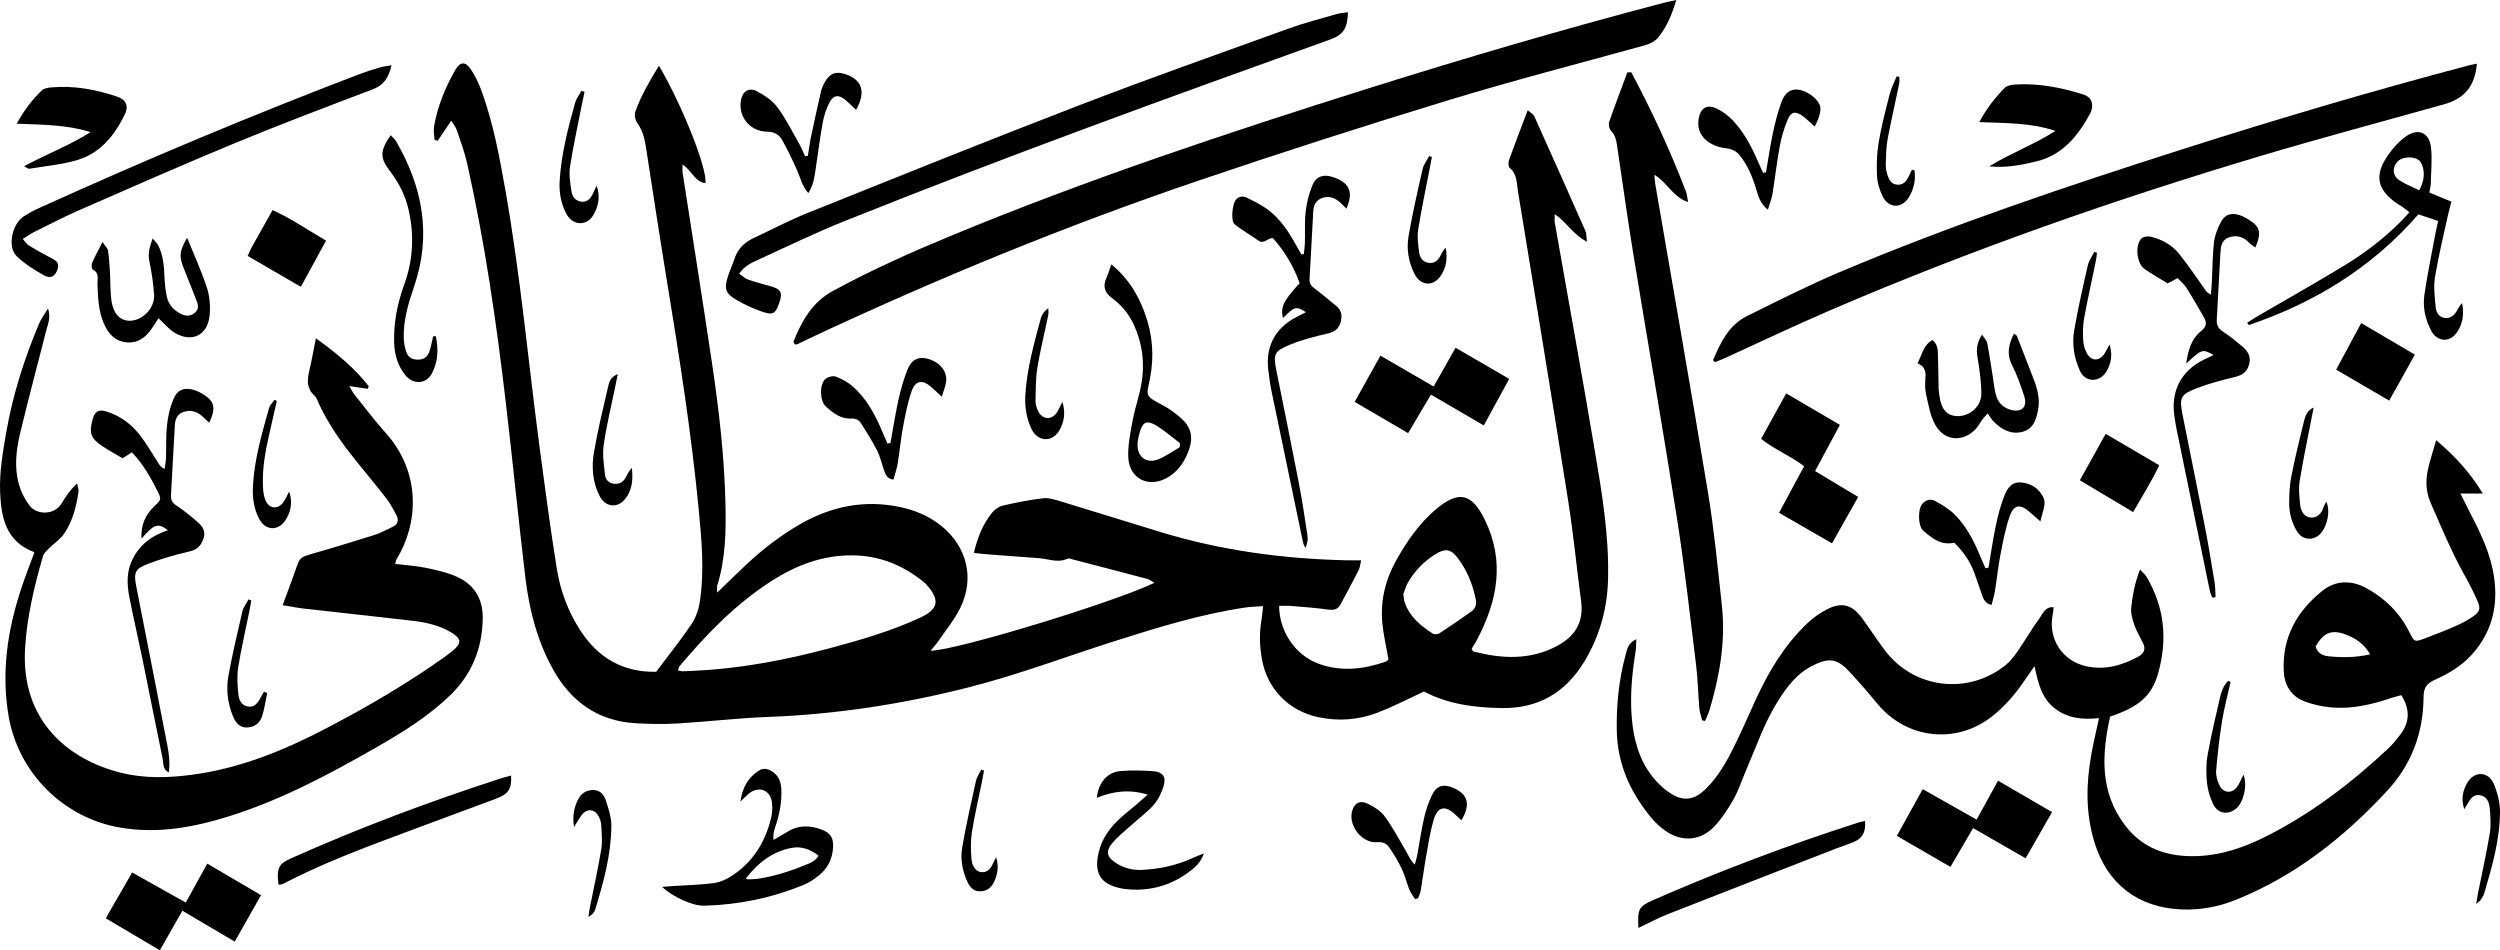 <?xml version="1.0" encoding="UTF-8"?>
<svg id="Layer_1" data-name="Layer 1" xmlns="http://www.w3.org/2000/svg" viewBox="0 0 2064.07 784.579">
  <path d="M544.064,54.252c19.642,33.524,40.013,85.166,38.361,96.989-9.016-1.226-11.236-10.599-18.882-15.379,0,2.675-.266,4.743.039,6.723,8.129,52.686,16.578,105.325,24.406,158.056,5.677,38.246,10.084,76.673,10.98,115.375.525,22.674.079,45.35-6.761,67.344-.425,1.367-.055,2.98-.055,5.895,8.816-8.496,16.542-16.132,24.476-23.546,13.435-12.554,27.954-23.699,43.916-32.89,25.843-14.881,53.316-20.421,82.762-14.149,12.534,2.67,24.058,7.493,34.127,15.733,20.892,17.094,27.41,42.953,15.468,67.362-4.773,9.756-11.911,18.366-18.092,27.416-1.81,2.65-4.029,5.02-6.459,8.008,18.912.49,149.986-39.342,184.774-55.992-2.333-1.308-3.978-2.711-5.863-3.213-20.602-5.485-41.239-10.834-61.873-16.198-1.275-.331-2.892-1.083-3.85-.616-7.934,3.868-15.668.32-23.483-.303-13.947-1.112-27.907-2.06-41.858-3.126-3.897-.298-7.781-.767-12.189-1.21,3.095-12.732,7.429-23.813,15.084-33.237,2.152-2.65,5.571-5.124,8.824-5.872,11.021-2.532,22.169-4.767,33.391-6.042,4.712-.536,9.859,1.182,14.585,2.611,27.418,8.292,54.751,16.861,82.146,25.229,50.08,15.297,101.453,22.168,153.68,23.375,3.627.084,7.258.011,12.104.011-.846,3.461-1.001,6.101-2.102,8.258-4.844,9.484-9.934,18.842-14.99,28.217-2.204,4.086-5.489,4.829-10.085,4.192-10.204-1.412-20.506-2.149-30.781-3.006-3.233-.27-6.508-.042-9.759-.042-.016,20.756,13.079,40.322,31.955,47.504,18.625,7.086,37.329,4.971,55.765-1.355,1.153-.396,2.048-1.543,2.57-1.954-1.808-10.365-4.148-20.06-5.076-29.889-1.773-18.773,2.593-36.409,11.924-52.79,8.787-15.427,18.767-29.916,32.528-41.457,18.59-15.591,29.435-13.064,40.154,8.86,16.866,34.498,10.338,67.281-6.653,99.424-1.351,2.555-2.965,4.972-4.29,7.175.843,1.179,1.126,2.051,1.602,2.173,23.475,6.007,46.646,7.247,68.941-4.595,14.74-7.83,22.177-19.491,19.914-36.668-3.656-27.745-6.351-55.635-10.716-83.264-13.465-85.223-27.477-170.36-41.456-255.501-1.092-6.653-.567-14.043-6.779-19.228-1.229-1.026-1.296-4.637-.595-6.587,4.813-13.379,9.975-26.634,15.464-41.087,2.699,2.39,4.655,3.33,5.336,4.843,14.211,31.575,28.315,63.199,42.29,94.88.949,2.152.709,4.829,1.221,8.813-11.427-5.769-16.72-16.048-26.551-22.765,0,2.954-.311,5.101.045,7.131,10.95,62.342,22.291,124.617,32.842,187.026,5.995,35.46,12.024,70.997,11.122,107.218-.611,24.521-6.998,47.35-19.759,68.33-15.479,25.449-37.971,38.56-67.94,38.121-22.51-.329-44.527-3.188-64.293-13.666-12.688,5.874-24.771,12.192-37.393,17.13-16.133,6.312-32.948,7.712-50.097,4.006-24.407-5.274-41.944-23.361-46.322-47.943-1.889-10.606-2.248-21.173-.396-31.816.605-3.477.819-7.021,1.361-11.856-5.788.432-10.347.484-14.814,1.152-36.721,5.491-72.059,16.396-107.318,27.6-39.994,12.708-79.257,27.625-120.014,38.051-54.79,14.016-110.244,22.56-166.788,24.686-24.943.938-49.803,3.931-74.736,5.394-11.609.681-23.334.475-34.948-.257-30.969-1.953-52.981-18.051-67.747-44.662-13.142-23.684-19.61-49.549-22.778-76.155-5.713-47.975-10.466-96.063-16.089-144.049-7.759-66.214-17.302-132.166-31.91-197.272-2.104-9.379-5.511-18.48-8.58-27.621-.804-2.395-2.603-4.456-4.547-7.664-4.123,6.105-7.654,11.333-11.184,16.561-.868-.23-1.736-.459-2.604-.689-.173-3.724-1.023-7.566-.403-11.153,2.87-16.584,9.177-31.992,17.479-46.537,4-7.009,8.338-7.333,12.881-.649,3.693,5.433,6.554,11.607,8.817,17.805,9.755,26.721,14.893,54.61,19.805,82.497,12.378,70.275,18.838,141.346,28.182,212.031,4.409,33.351,8.878,66.705,14.163,99.924,2.895,18.192,9.331,35.456,19.441,51.053,14.677,22.643,35.177,34.68,62.62,34.151,9.853-13.135,19.841-25.621,28.803-38.803,3.599-5.293,6.107-11.934,7.111-18.278,4.1-25.912,1.617-51.916-.874-77.779-6.072-63.047-15.963-125.579-26.201-188.059-5.873-35.84-11.332-71.747-16.875-107.64-1.226-7.941-2.521-15.651-7.51-22.453-1.703-2.322-2.608-6.601-1.699-9.234,4.562-13.217,11.664-25.185,19.555-38.136ZM559.746,553.529c1.953.37,2.914.712,3.871.703,2.659-.025,5.317-.194,7.976-.311,38.426-1.682,75.991-8.744,113.043-18.623,25.712-6.856,51.287-14.253,75.519-25.553,14.858-6.929,16.153-14.689,4.241-27.627-.672-.73-1.466-1.355-2.242-1.98-17.149-13.826-36.568-21.531-58.755-21.632-24.098-.11-45.632,7.985-65.692,20.72-29.859,18.956-54.066,44.036-76.681,70.831-.562.665-.656,1.725-1.28,3.473ZM1158.606,490.608c.569,3.316.619,5.384,1.289,7.227,4.211,11.583,13.202,18.952,23.095,25.34,1.272.822,4.112.559,5.485-.336,8.906-5.806,17.678-11.825,26.337-17.995,3.152-2.246,4.505-5.394,3.691-9.606-2.446-12.646-7.22-24.307-14.965-34.524-5.631-7.429-10.118-8.172-18.144-3.31-9.531,5.773-17.131,13.736-22.82,23.311-1.98,3.333-2.945,7.269-3.969,9.894Z"/>
  <path d="M1351.011,527.718c-.261,4.443-.176,7.559-.667,10.581-2.898,17.823-4.602,35.729-3.151,53.774,1.438,17.882,5.887,34.97,17.205,49.284,4.434,5.608,10.037,10.82,16.153,14.452,10.176,6.043,18.74,4.255,27.267-3.971,10.234-9.873,17.226-22.051,23.458-34.593,6.52-13.12,12.33-26.592,18.443-39.914,10.637-23.181,23.67-44.809,42.26-62.54,4.987-4.757,10.879-8.938,17.039-12.013,11.653-5.817,20.116-3.437,27.922,7.061,6.559,8.82,12.496,18.102,19.083,26.899,23.971,32.011,68.99,37.495,100.161,12.12,3.79-3.085,6.892-7.207,9.693-11.275,6.231-9.05,11.771-18.586,18.212-27.475,2.616-3.61,4.352-9.281,11.321-8.787-.154,1.909-.096,3.531-.438,5.063-4.546,20.322,7.229,39.25,27.496,43.692,15.485,3.394,29.749-.663,43.242-8.099,4.316-2.378,6.089-6.034,3.677-10.915-2.508-5.075-5.46-10.003-7.301-15.313-1.576-4.547-3.003-9.675-2.475-14.315,1.149-10.1,2.888-20.239,7.261-31.158,2.432,2.643,4.198,4.018,5.268,5.809,15.068,25.21,17.559,52.182,9.63,79.975-5.351,18.759-16.054,27.654-39.628,35.595-6.861,31.334-8.75,62.224,12.604,90.077,12.621,16.463,29.692,23.977,50.095,25.018,23.38,1.193,44.894-5.588,65.349-15.816,37.859-18.931,71.135-44.428,101.943-73.246,3.381-3.163,6.234-6.921,9.136-10.559,8.217-10.302,8.892-21.081,1.311-33.197-2.574.72-5.35,1.367-8.04,2.271-16.228,5.455-32.766,9.416-49.995,7.839-7.2-.659-14.519-2.248-21.3-4.733-11.055-4.051-16.978-12.863-17.667-24.48-1.681-28.33,10.781-50.451,32.33-67.405,10.783-8.483,23.683-8.494,35.887-1.816,15.268,8.355,27.258,20.105,35.173,35.773,4.465,8.839,4.503,8.946,13.498,5.527,8.406-3.195,16.8-6.449,25.031-10.062,4.855-2.132,9.654-4.623,13.992-7.65,6.168-4.304,6.824-6.726,3.775-13.525-3.266-7.285-6.911-14.425-10.802-21.399-10.573-18.95-18.814-38.915-27.491-58.76-5.087-11.635-4.209-21.562-1.289-32.49,1.608-6.017,3.466-11.967,5.692-19.592,15.517,13.203,27.851,26.436,38.484,44.031h-18.457c1.942,3.939,3.307,6.798,4.749,9.617,8.656,16.922,17.792,33.778,21.763,52.487,5.544,26.118,1.354,50.479-17.123,70.923-8.38,9.272-19.125,15.676-30.388,20.713-6.665,2.98-9.393,6.491-9.442,14.05-.193,29.792-9.84,56.006-30.46,78.133-35.642,38.246-75.819,70.075-124.773,89.637-14.336,5.729-29.345,8.542-44.959,7.832-35.713-1.623-60.845-20.939-71.457-55.154-7.498-24.175-7.03-48.639-2.6-73.203,1.708-9.474,3.985-18.846,6.29-29.608-13.071,1.454-25.303.377-36.056-7.669-10.999-8.229-14.055-20.382-17.197-35.221-3.636,5.222-6.021,8.568-8.324,11.97-7.516,11.103-16.141,21.139-26.736,29.505-29.333,23.161-70.342,19.044-94.753-10.539-7.624-9.239-15.46-18.334-23.669-27.052-9.767-10.373-16.861-11.225-31.363-3.453-11.452,6.138-19.19,16.242-26.128,27.012-11.83,18.367-18.721,38.995-27.29,58.856-3.431,7.952-6.099,16.325-10.346,23.808-4.555,8.028-9.732,16.035-16.111,22.624-11.316,11.689-26.677,12.545-40.038,3.202-4.315-3.017-8.313-6.76-11.681-10.815-17.32-20.855-27.993-44.486-28.457-72.002-.355-21.088,1.684-41.962,7.283-62.353,1.227-4.469,1.828-9.755,8.877-13.044ZM1956.877,540.288c-5.283-9.197-12.506-13.566-20.602-16.56-11.344-4.195-18.017-1.326-24.417,9.999,1.351,5.145,5.219,7.501,10.097,8.042,11.175,1.24,22.336,1.22,34.922-1.481Z"/>
  <path d="M233.376,499.678c4.53-12.376,8.716-23.538,12.681-34.779,1.549-4.393,4.844-5.667,8.936-6.851,18.234-5.276,36.414-10.75,54.508-16.483,5.033-1.595,9.703-4.332,14.548-6.527,4.718-2.138,5.314-5.79,3.15-9.894-2.481-4.702-5.025-9.47-8.258-13.655-8.143-10.542-16.712-20.754-25.069-31.132-11.943-14.83-22.904-30.3-30.905-47.691-.972-2.113-1.723-4.63-3.356-6.085-6.479-5.775-6.097-12.632-4.303-20.157,1.976-8.291,3.424-16.708,5.509-27.101,17.332,12.446,31.895,24.474,43.644,39.608-.274.697-.548,1.394-.823,2.091-4.628-.685-9.256-1.37-15.266-2.259,1.813,3.014,2.728,5.009,4.058,6.671,8.535,10.668,16.71,21.67,25.842,31.806,29.821,33.101,27.11,75.443,9.011,104.703-.477.771-.505,1.819-.986,3.682,8.397.997,16.592,1.463,24.564,3.053,8.431,1.682,16.979,3.633,24.891,6.889,15.437,6.353,23.107,18.435,22.807,35.287-.434,24.441-8.858,45.604-26.453,62.745-18.298,17.827-39.876,31.168-61.886,43.728-38.523,21.984-77.631,42.854-120.145,56.312-29.488,9.334-59.426,14.958-90.558,9.702-46.953-7.927-84.252-44.94-92.369-91.917-6.231-36.061-1-71.015,10.328-105.33,3.328-10.082,7.235-19.974,10.958-30.175C4.694,447.31.932,426.727.1,406.522c-.689-16.748,2.293-33.841,5.228-50.503,5.391-30.606,14.859-60.126,26.907-88.776,1.575-3.746,4.119-7.085,7.397-12.605,2.487,7.921-.067,12.742-1.3,17.601-7.206,28.404-14.814,56.71-21.643,85.203-3.349,13.972-5.083,28.415-1.043,42.549,1.771,6.197,4.853,12.411,8.78,17.508,5.947,7.719,20.55,8.121,26.577-2.092,3.324-5.632,7.046-11.028,12.575-16.255.444,2.326,1.545,4.747,1.222,6.962-1.789,12.287-4.874,24.321-11.96,34.658-3.091,4.509-8.09,7.681-12.048,11.635-2.008,2.006-4.547,4.132-5.281,6.659-7.258,24.98-13.257,50.151-14.814,76.337-3.526,59.315,35.229,91.607,79.101,102.586,19.306,4.831,38.927,4.267,58.511,1.692,39.921-5.248,76.511-20.269,111.808-38.767,33.662-17.641,66.464-36.767,97.454-58.858,1.898-1.353,3.729-2.805,5.55-4.261,8.447-6.755,8.21-10.605-1.353-16.102-9.707-5.58-20.483-7.935-31.448-9.204-29.783-3.449-59.595-6.635-89.385-10.025-5.497-.626-10.941-1.721-17.562-2.785Z"/>
  <path d="M1384.041,0c-3.657,12.035-7.764,21.979-14.733,30.607-3.294,4.079-7.763,5.834-12.732,7.205-53.945,14.89-108.168,28.885-161.678,45.21-69.145,21.095-138.014,43.196-206.457,66.465-108.929,37.034-215.26,80.679-319.429,129.551-3.609,1.693-7.161,3.512-10.778,5.187-.543.251-1.302.035-2.247.035-.257-.831-.984-1.877-.723-2.528,6.788-16.958,15.378-32.247,32.42-41.531,31.372-17.093,63.896-31.635,96.847-45.288,112.788-46.731,228.513-85.17,344.861-121.813,80.718-25.421,161.927-49.178,243.79-70.662,3.102-.814,6.26-1.412,10.859-2.439Z"/>
  <path d="M1414.35,297.303c6.219-14.479,12.882-28.91,28.195-36.462,25.085-12.371,50.072-25.076,75.809-35.965,92.762-39.249,188.173-71.223,284.053-101.831,78.069-24.922,156.642-48.128,235.88-69.06,2.14-.565,4.336-.917,6.71-1.41-1.644,18.655-10.126,28.795-27.557,33.68-50.354,14.111-100.913,27.537-151.016,42.491-120.458,35.954-238.996,77.412-354.553,127.062-29.682,12.753-58.85,26.701-88.267,40.073-2.552,1.16-5.2,2.111-7.804,3.158-.484-.579-.967-1.158-1.451-1.737Z"/>
  <path d="M1346.819,59.683c17.025,31.927,32.248,64.708,45.194,98.556.877,2.293.992,4.878,1.693,8.537-12.684-4.126-17.113-16.198-27.773-22.413.301,3.357.344,5.542.71,7.671,14.583,84.998,29.596,169.925,43.595,255.018,5.076,30.856,8.038,62.078,11.412,93.192,3.175,29.282-1.853,57.755-10.153,85.756-.659,2.223-1.657,4.348-2.532,6.505-.378.932-.843,1.828-1.269,2.741-.777-.161-1.553-.321-2.33-.482-.8-3.261-2.033-6.485-2.321-9.791-1.039-11.943-1.234-23.978-2.697-35.862-4.962-40.312-9.442-80.713-15.735-120.825-11.508-73.35-24.315-146.494-36.297-219.771-4.728-28.917-8.673-57.961-13.029-86.939-.737-4.905-1.349-9.749-5.26-13.691-1.468-1.48-2.17-5.095-1.467-7.131,4.755-13.774,9.979-27.385,15.052-41.049,1.068-.008,2.136-.016,3.204-.024Z"/>
  <path d="M1112.923,10.074c-.369,13.544-3.998,18.709-14.82,22.591-134.187,48.138-268.218,96.704-400.557,149.766-24.396,9.782-48.128,21.24-72.024,32.234-5.268,2.424-10.891,4.903-15.222,11.295,2.759,1.879,4.838,3.98,7.345,4.867,5.95,2.105,12.086,3.695,18.178,5.382,8.941,2.476,10.488,5.144,7.658,13.535-3.159,9.367-5.273,10.78-14.714,7.434-7.172-2.542-14.229-5.754-20.784-9.608-9.062-5.327-10.219-9.181-7.068-19.149,1.602-5.069,3.941-9.904,5.599-14.958,2.677-8.161,8.218-13.463,15.813-16.994,15.099-7.02,29.871-14.844,45.302-21.03,74.503-29.869,148.956-59.885,223.867-88.704,57.183-21.999,114.977-42.422,172.612-63.233,12.822-4.63,26.097-8.017,39.211-11.81,3.042-.88,6.281-1.078,9.604-1.618Z"/>
  <path d="M172.741,349.037c-2.272-2.109-4.297-4.148-6.488-5.988-4.415-3.706-9.398-4.753-14.928-2.862-5.315,1.818-6.692,6.281-6.979,11.078-1.153,19.28-2.077,38.573-3.158,57.858-.206,3.678,1.058,5.939,4.305,8.12,6.328,4.252,12.356,9.045,18.032,14.143,3.7,3.323,6.558,7.288,4.499,13.214-2.03,5.841-4.967,9.192-11.477,10.671-11.634,2.644-23.201,6.008-34.348,10.249-10.797,4.107-11.926,7.165-9.715,18.512,7.961,40.856,16.159,81.665,23.965,122.55,1.91,10.005,4.5,20.082,2.884,31.228-5.283-2.823-4.278-7.773-5.062-11.517-5.728-27.375-11.055-54.834-16.662-82.235-3.537-17.287-7.592-34.471-10.926-51.795-2.034-10.571-2.162-21.152,3.061-31.216,4.806-9.261,11.927-15.9,21.291-20.251,2.353-1.093,4.808-1.968,7.593-3.095-8.319-6.101-11.147-5.233-21.845,7.051-.52-11.466,3.292-19.673,10.322-26.467,6.151-5.944,6.405-5.787,2.805-13.032-5.629-11.329-11.884-22.252-21.028-31.804-2.506,1.602-4.656,2.977-7.669,4.904-5.371-3.19-11.217-6.302-16.678-9.984-9.695-6.537-11.099-10.733-8.161-21.853,1.823-6.898,4.908-8.871,11.7-6.727,11.476,3.623,20.78,10.676,27.944,20.132,5.606,7.4,10.225,15.547,15.297,23.353.868,1.336,1.81,2.626,4.634,3.907.373-2.99.967-5.971,1.078-8.97.344-9.318-.104-18.711.932-27.943.803-7.161,2.526-14.49,5.372-21.082,3.359-7.779,9.302-9.599,17.422-7.044,2.195.69,4.331,1.737,6.303,2.935,10.163,6.175,11.499,11.478,5.685,23.959Z"/>
  <path d="M1826.506,493.387c-.74-2.135-1.728-4.219-2.182-6.413-9.039-43.696-18.032-87.401-26.985-131.115-.934-4.562-1.727-9.167-2.298-13.788-2.463-19.945,6.352-36.213,24.265-44.996,2.584-1.267,5.191-2.488,8.254-3.954-9.158-5.175-9.566-5.053-22.591,7.086,1.619-11.378,4.376-20.475,12.101-26.66,4.834-3.871,5.139-7.148,2.433-11.786-4.694-8.048-9.249-16.186-14.23-24.053-1.882-2.972-4.787-5.296-7.398-8.102-2.955,1.571-5.215,2.773-8.173,4.346-6.303-3.886-13-7.6-19.233-11.974-6.359-4.461-7.918-19.637-2.43-25.067,1.641-1.624,5.625-2.06,8.125-1.424,8.885,2.26,16.975,6.726,22.735,13.783,7.754,9.501,14.494,19.829,21.661,29.808,1.05,1.462,2.056,2.954,4.841,4.177.269-3.467.621-6.929.793-10.401.545-10.972.471-22.012,1.75-32.894.678-5.767,3.006-11.613,5.772-16.792,3.35-6.273,8.609-7.724,15.371-5.546,2.196.707,4.313,1.788,6.307,2.966,10.722,6.334,12.068,10.875,6.699,23.777-1.885-1.444-3.817-2.575-5.307-4.131-4.635-4.841-10.207-6.335-16.406-4.287-6.167,2.038-6.838,7.618-7.144,13.071-1.026,18.291-1.92,36.589-3,54.876-.264,4.469,1.275,7.384,5.122,9.903,5.546,3.632,10.734,7.857,15.82,12.132,4.488,3.772,7.486,8.043,5.789,14.759-1.76,6.966-6.183,9.257-12.564,10.777-10.328,2.459-20.682,5.209-30.574,9.011-13.546,5.206-14.639,7.8-11.864,21.854,5.999,30.386,12.293,60.714,18.209,91.115,3.052,15.686,5.645,31.464,8.243,47.234.667,4.046.569,8.219.822,12.333-.911.124-1.823.249-2.734.373Z"/>
  <path d="M323.222,53.866c-2.267,10.601-6.647,16.518-15.525,19.891-37.971,14.427-75.985,28.792-113.522,44.297-43.091,17.799-85.749,36.656-128.478,55.32-12.504,5.462-24.639,11.774-36.876,17.832-3.198,1.583-6.143,3.676-10.059,6.054,2.182,2.383,3.375,4.414,5.147,5.488,5.95,3.607,12,7.088,18.217,10.207,5.553,2.787,6.944,4.894,5.23,9.779-1.884,5.369-5.581,7.641-10.963,4.624-8.036-4.505-16.139-9.527-22.677-15.904-7.736-7.545-3.89-26.346,5.816-32.768,4.422-2.926,9.236-5.345,14.078-7.54,86.48-39.198,173.994-75.927,262.711-109.771,5.595-2.134,11.326-3.937,17.066-5.656,2.75-.824,5.667-1.092,9.835-1.854Z"/>
  <path d="M1076.486,209.773c.306-3.098.798-6.191.883-9.296.238-8.661-.382-17.41.652-25.965.903-7.474,2.787-15.074,5.716-21.992,3.027-7.148,9.335-8.851,16.76-6.34,13.686,4.628,17.191,12.198,11.138,26.081-2.013-1.987-3.642-3.813-5.492-5.376-3.981-3.362-8.357-5.26-13.773-3.686-5.756,1.673-7.806,5.953-8.115,11.294-1.079,18.626-1.938,37.266-3.046,55.89-.23,3.871,1.49,5.916,4.48,8.076,5.92,4.277,11.341,9.238,17.112,13.733,4.956,3.86,5.624,8.62,3.897,14.281-1.654,5.422-5.222,7.648-10.724,8.92-10.331,2.388-20.746,5.027-30.532,9.019-13.711,5.594-14.359,7.832-11.518,22.044,6.14,30.71,12.461,61.385,18.397,92.134,2.777,14.384,4.935,28.892,7.144,43.378.509,3.338.075,6.82-1.784,10.512-.658-1.649-1.578-3.243-1.937-4.954-8.607-41.081-17.193-82.167-25.671-123.275-1.277-6.19-2.181-12.472-2.945-18.75-2.359-19.381,5.673-34.517,22.988-43.628,2.575-1.355,5.195-2.624,8.132-4.103-8.296-5.168-9.176-4.919-18.998,4.807-2.157-8.97.283-14.164,13.763-28.742-4.761-13.643-12.122-26.057-21.983-37.144-4.34-.621-7.355,5.389-12.157,1.887-6.411-4.675-13.57-8.404-19.593-13.502-3.316-2.807-1.82-16.516,1.041-20.077,2.51-3.124,6.017-3.278,9.075-1.788,5.94,2.894,11.969,5.883,17.251,9.791,10.088,7.464,16.968,17.759,22.997,28.622,1.568,2.825,3.189,5.619,4.786,8.428.684-.093,1.369-.186,2.053-.279Z"/>
  <path d="M150.577,751.913c-6.492,11.406-12.231,21.49-18.593,32.667-14.783-8.741-29.24-17.29-44.677-26.418,7.311-12.671,14.207-24.623,21.813-37.806,14.776,8.284,29.102,16.317,44.245,24.807,5.903-10.659,11.641-21.02,17.785-32.113,14.841,8.704,29.09,17.062,44.359,26.017-7.336,12.953-14.44,25.499-21.728,38.368-14.875-8.787-28.558-16.87-43.203-25.521Z"/>
  <path d="M1694.223,670.509c-7.417,12.958-14.317,25.012-21.821,38.122-14.603-8.393-28.571-16.421-43.379-24.933-6.318,10.836-12.288,21.074-18.687,32.049-14.795-8.566-29.042-16.814-44.256-25.622,7.287-13.15,14.129-25.497,21.377-38.577,15.225,8.61,29.609,16.744,44.483,25.155,5.968-10.836,11.662-21.177,17.698-32.137,14.835,8.632,29.131,16.951,44.584,25.943Z"/>
  <path d="M1454.026,362.311c7.066-12.807,13.629-24.703,20.694-37.508,14.835,8.693,29.089,17.047,44.349,25.989-6.935,12.91-13.461,25.062-20.479,38.126,11.851,7.111,23.365,14.02,35.595,21.359-7.424,13.155-14.372,25.466-21.625,38.318-14.807-8.537-28.859-16.638-43.732-25.213,7.082-13.15,13.651-25.345,20.681-38.397-11.052-8.629-24.529-13.851-35.482-22.673Z"/>
  <path d="M1225.049,351.267c-15.138-8.833-28.863-16.841-43.63-25.457-6.332,10.695-12.334,20.832-18.831,31.806-14.952-8.74-29.191-17.064-44.161-25.815,7.215-12.917,13.934-24.945,21.317-38.163,14.695,8.531,28.674,16.646,43.894,25.483,5.911-10.438,11.726-20.706,18.121-31.999,14.818,8.604,29.011,16.845,44.272,25.706-7.106,13.019-13.873,25.417-20.981,38.44Z"/>
  <path d="M1855.346,266.396c2.932-1.828,5.82-3.732,8.804-5.472,23.862-13.911,47.955-27.441,71.544-41.799,17.081-10.396,32.947-22.586,47.095-36.845,2.068-2.084,3.987-4.318,6.461-7.013-2.272-1.792-3.97-3.211-5.756-4.511-1.071-.78-2.311-1.321-3.416-2.059-17.681-11.812-20.287-23.868-8.117-41.105,3.962-5.612,8.826-11.043,14.398-14.964,10.226-7.195,19.439-3.172,20.766,9.229,1.049,9.801.031,19.831-.215,29.755-.056,2.249-.711,4.484-1.194,7.338,6,2.483,11.732,4.856,18.249,7.553-.982,3.765-2.009,7.198-2.766,10.689-3.732,17.221-7.981,34.361-10.815,51.73-1.305,8.001-.154,16.496.598,24.702.403,4.394,2.713,8.485,7.972,8.914,5.022.41,7.846-2.927,10.06-6.883,1.048-1.872,2.041-3.776,3.771-5.388,1.758,8.856.668,17.199-4.471,24.399-6.004,8.412-16.163,7.527-20.978-1.515-4.993-9.376-7.198-19.573-5.661-29.973,2.427-16.432,5.802-32.724,8.823-49.067.655-3.542,1.514-7.047,2.516-11.661-5.735-1.927-10.952-3.68-16.342-5.492-38.255,44.032-85.746,73.024-140.008,91.414-.439-.659-.879-1.317-1.318-1.976ZM1997.439,157.092c3.698-7.111,4.604-13.153,2.816-19.447-1.544-5.434-5.045-7.642-11.313-7.654-5.912-.011-10.184,2.599-11.897,7.243-1.953,5.295.345,9.388,4.503,11.984,4.897,3.058,10.371,5.193,15.891,7.873Z"/>
  <path d="M611.327,661.798c1.648-12.187,6.72-19.907,15.028-25.461,4.533-3.031,9.028-1.239,12.851,1.907,4.11,3.382,5.628,8.02,5.874,13.258.507,10.814-1.542,21.18-5.027,31.342-1.042,3.04-1.923,6.136-1.452,10.636,3.78-2.208,7.619-4.32,11.327-6.643,9.275-5.81,18.947-5.607,28.723-1.779,7.264,2.845,9.616,6.92,9.157,14.759-.557,9.508-4.6,17.376-11.995,23.224-3.873,3.063-8.173,5.89-12.72,7.746-26.124,10.659-53.398,16.223-81.579,16.994-9.718.266-26.177-7.283-34.833-15.555,4.461-.324,7.963-.598,11.468-.83,10.284-.68,20.624-.908,30.829-2.207,4.731-.602,9.607-2.611,13.716-5.127,17.961-11,28.522-27.542,33.707-47.615,1.138-4.405,1.505-9.283.966-13.792-1.255-10.487-10.796-14.059-19.063-7.461-1.953,1.558-3.651,3.435-6.975,6.604ZM616.241,725.828c8.237,1.253,29.147-3.589,47.46-11.177,4.372-1.812,9.208-3.217,12.152-8.167-6.877-5.362-14.107-7.865-21.811-6.518-16.086,2.812-28.094,12.399-38.001,24.913-.128.162.125.626.2.949Z"/>
  <path d="M1642.325,137.345c17.69-10.848,37.134-17.969,54.68-29.271-20.259-6.815-41.056-6.359-62.857-7.26,5.927-11.136,13.006-20.131,21.047-28.304,1.822-1.852,5.417-2.529,8.262-2.713,19.536-1.259,38.43,2.431,56.918,8.328,5.87,1.872,7.984,6.721,6.509,12.642-.239.959-.639,1.904-1.112,2.775-10.108,18.641-22.742,34.495-44.702,39.771-12.586,3.024-25.272,5.448-38.745,4.031Z"/>
  <path d="M1583.165,299.913c3.932-7.524,4.949-15.175,12.381-19.18,4.737,3.874,4.317,9.06,4.503,13.881.333,8.644.318,17.3.526,25.95.048,1.99.368,3.978.633,5.958,1.581,11.858,6.498,17.18,15.712,17.042,9.653-.145,18.959-8.265,18.922-18.372-.037-10.236-1.542-20.538-3.235-30.672-1.054-6.308-.315-11.711,3.785-18.226,1.834,2.842,3.872,4.709,4.3,6.891,1.783,9.099,3.061,18.297,4.564,27.452.91,5.542,1.336,11.246,2.997,16.56,1.76,5.632,6.104,9.606,11.898,11.165,9.017,2.426,13.959-2.337,11.148-11.127-2.832-8.858-6.004-17.724-10.183-26.003-4.626-9.164-2.619-17.113,1.679-25.802,1.134.928,2.196,1.362,2.486,2.1,4.621,11.749,9.146,23.536,13.688,35.316,3.149,8.167,5.425,16.48,3.762,25.344-1.521,8.103-3.837,15.995-13.019,18.363-9.343,2.409-16.886-1.838-23.372-8.152-1.84-1.791-3.126-4.151-5.254-7.05-1.842,2.099-3.343,3.6-4.594,5.286-1.581,2.13-2.749,4.591-4.46,6.598-10.309,12.093-26.366,11.525-34.17-2.361-4.251-7.566-5.692-16.835-7.668-25.503-1.016-4.458-.802-9.31-.464-13.934.375-5.133-.889-9.093-6.564-11.522Z"/>
  <path d="M154.495,196.316c5.724,14.151,11.837,27.417,16.356,41.205,2.307,7.039,2.916,15.117,2.261,22.546-1.492,16.924-14.952,23.377-29.346,14.393-4.593-2.866-8.177-7.349-12.879-11.698-1.83,2.789-3.558,5.483-5.344,8.137-4.922,7.315-11.286,12.49-20.586,11.815-9.743-.707-15.481-7.067-19.151-15.461-4.497-10.285-4.929-21.319-5.34-32.314-.166-4.448,1.868-9.388-3.811-12.375-.962-.506-1.326-3.894-.679-5.397,2.308-5.36,5.17-10.481,8.671-17.358,2.368,3.566,4.279,5.209,4.557,7.092.869,5.892,1.234,11.868,1.586,17.823.45,7.633.159,15.348,1.155,22.9,1.589,12.042,7.912,18.044,16.808,17.119,10.012-1.041,19.205-11.156,18.474-21.462-.658-9.27-1.999-18.556-3.92-27.648-1.337-6.328.23-11.645,2.674-18.749,2.206,2.659,3.884,4.05,4.75,5.834,3.86,7.954,4.718,16.521,5.035,25.252.204,5.621.783,11.297,1.919,16.799,1.435,6.948,6.012,11.771,12.384,14.73,3.944,1.832,7.847,1.436,11.152-1.569,2.912-2.648,2.553-5.892,1.246-9.199-3.425-8.668-6.743-17.378-10.282-25.999-4.537-11.051-4.299-14.895,2.31-26.416Z"/>
  <path d="M74.745,109.099c-19.656-6.259-39.813-6.057-60.96-6.996,6.034-10.84,12.699-19.783,20.838-27.531,1.695-1.614,4.82-2.15,7.36-2.385,18.912-1.749,37.19,1.647,54.994,7.69,6.98,2.369,9.41,7.647,6.215,14.274-8.338,17.298-20.043,32.068-39.006,37.862-12.928,3.95-26.731,5.047-40.162,7.312-.723.122-1.615-.759-4.15-2.05,18.709-10.175,37.582-17.143,54.872-28.176Z"/>
  <path d="M917.543,218.312c14.257,11.587,22.203,25.317,27.734,40.443,6.418,17.551,7.78,35.607,4.116,54.116-2.684,13.556-4.867,13.658,10.308,21.548,5.832,3.032,11.301,7.112,16.178,11.547,7.287,6.627,9.336,14.984,6.043,24.593-3.229,9.425-8.16,17.456-16.711,22.948-15.893,10.207-33.041,2.369-33.693-16.314-.354-10.134,1.843-20.46,3.731-30.541,1.897-10.128,5.447-19.956,7.183-30.102,2.875-16.801.817-33.165-6.473-48.783-4.056-8.69-10.015-15.859-17.588-21.414-6.468-4.745-8.071-9.98-4.787-17.133,1.354-2.95,2.24-6.114,3.958-10.909ZM973.992,369.271c.084-1.109.168-2.218.253-3.326-5.15-3.987-10.161-8.172-15.479-11.92-12.173-8.58-15.809-7.067-18.931,7.579-.346,1.621-.573,3.288-.647,4.943-.466,10.403,7.106,16.532,16.869,12.77,6.329-2.439,11.98-6.636,17.935-10.045Z"/>
  <path d="M229.955,730.46c-1.736-13.403.027-17.18,9.774-21.544,56.314-25.215,113.989-46.867,172.666-65.888,3.106-1.007,6.282-1.798,9.583-2.734.638,10.966-2.207,15.302-12.213,19.032-25.287,9.428-50.605,18.77-75.893,28.197-34.033,12.687-68.028,25.465-100.337,42.254-.815.424-1.876.375-3.581.684Z"/>
  <path d="M1352.746,766.128c-.921-15.567.213-17.792,12.464-23.149,55.175-24.127,111.441-45.374,168.787-63.756,1.876-.601,3.835-.941,5.79-1.411.863,8.406-1.741,13.922-8.417,16.933-4.836,2.181-9.965,3.705-14.92,5.632-46.461,18.07-92.946,36.079-139.336,54.328-8.237,3.24-16.071,7.503-24.367,11.424Z"/>
  <path d="M993.947,704.638c-2.545,7.753-7.95,12.177-13.553,16.189-15.565,11.142-33,15.385-52.001,13.105-1.975-.237-3.936-.698-5.865-1.203-12.994-3.399-18.186-10.992-16.339-24.323,1.716-12.387,7.903-22.547,16.752-31.06,5.027-4.836,10.615-9.088,15.926-13.631,2.446-2.093,4.833-4.255,8.681-7.652-15.547-4.673-28.76-2.723-41.907,2.622.942-11.864,8.454-21.09,19.088-22.042,9.219-.826,18.617-.57,27.866.132,7.304.554,10.315,4.748,8.257,11.696-1.655,5.587-4.321,11.346-8.061,15.73-5.125,6.008-11.724,10.753-17.631,16.104-5.656,5.123-11.819,9.838-16.701,15.625-6.071,7.197-4.572,12.024,3.422,16.932,6.473,3.975,13.405,5.712,20.936,5.352,14.787-.708,28.994-3.819,42.473-10.07,2.821-1.308,5.768-2.344,8.657-3.505Z"/>
  <path d="M1641.762,468.662c2.014-11.746,3.709-23.558,6.15-35.214,1.695-8.097,3.866-16.193,6.854-23.889,2.266-5.839,5.808-11.79,13.577-11.249,8.165.568,14.773,4.639,18.465,11.88,3.149,6.176-.644,12.173-2.188,20.317-3.776-3.304-6.35-5.488-8.849-7.754-7.633-6.923-13.116-6.296-16.531,3.51-3.577,10.27-5.579,21.14-7.657,31.867-1.895,9.78-2.87,19.736-4.456,29.581-.616,3.82-1.795,7.549-2.824,11.753-5.707-1.304-6.757-5.297-8.078-8.849-2.201-5.916-4.002-11.982-6.244-17.881-3.593-9.453-9.219-17.582-16.49-24.641-11.001,2.416-18.58-3.785-25.777-10.155-4.174-3.695-4.303-17.354-.813-21.687,2.843-3.53,7.017-4.715,10.755-2.659,5.732,3.153,11.625,6.603,16.178,11.189,9.469,9.539,15.719,21.352,20.799,33.758,1.468,3.583,3.103,7.098,4.661,10.644.823-.173,1.646-.347,2.469-.52Z"/>
  <path d="M735.217,365.606c2.139-11.757,3.946-23.587,6.529-35.246,1.863-8.412,4.209-16.81,7.34-24.824,3.456-8.845,9.348-11.494,17.26-9.235,9.998,2.854,16.195,10.832,14.722,19.43-.596,3.481-1.986,6.826-3.483,11.782-3.681-3.369-6.187-5.74-8.776-8.018-7.142-6.285-12.979-5.543-16.132,3.453-3.381,9.648-5.29,19.869-7.187,29.963-1.842,9.802-2.683,19.788-4.305,29.637-.74,4.492-2.302,8.848-3.534,13.426-5.412-.643-6.477-4.336-7.702-7.6-1.986-5.294-3.06-11.012-5.608-15.994-4.206-8.224-9.066-16.146-14.151-23.865-1.147-1.741-4.43-3.126-6.599-2.961-9.314.711-15.792-4.531-21.879-10.097-4.853-4.437-5.22-17.621-.596-22.216,1.932-1.92,6.396-3.224,8.8-2.34,5.151,1.895,10.314,4.721,14.399,8.369,11.405,10.183,18.422,23.447,24.246,37.381,1.34,3.206,2.763,6.377,4.148,9.564.836-.203,1.672-.407,2.507-.61Z"/>
  <path d="M1458.066,142.256c1.852-10.74,3.409-21.542,5.649-32.2,1.772-8.434,3.908-16.86,6.778-24.972,2.122-5.995,5.533-11.572,13.528-11.123,7.056.396,16.656,7.143,18.612,13.319,1.14,3.6-.436,9.976-4.392,17.183-3.249-2.872-6.248-5.909-9.633-8.429-6.068-4.518-9.749-4.055-12.646,2.72-2.977,6.96-5.125,14.425-6.516,21.878-2.44,13.073-3.89,26.328-6.05,39.459-.676,4.112-2.302,8.067-3.778,13.056-6.349-5.063-7.969-11.166-9.737-17.11-2.964-9.971-6.849-19.487-13.431-27.66-2.909-3.613-6.118-5.32-11.517-5.967-13.143-1.574-25.053-9.917-22.437-24.736,1.448-8.2,6.679-11.778,14.33-8.282,5,2.284,9.792,5.786,13.594,9.774,9.283,9.738,15.545,21.531,20.827,33.841,1.401,3.265,2.913,6.481,4.374,9.72.815-.157,1.629-.314,2.444-.471Z"/>
  <path d="M667.356,159.401c-5.221-6.037-6.509-12.577-9.119-18.489-3.735-8.462-7.786-16.816-12.236-24.921-2.623-4.778-6.459-7.202-12.91-7.299-13.934-.209-23.526-12.399-21.453-25.379,1.249-7.819,6.492-11.536,13.49-7.885,6.315,3.294,12.785,7.789,16.926,13.417,7.036,9.562,12.358,20.395,18.263,30.772,1.701,2.989,2.93,6.246,4.375,9.38.773-.128,1.546-.256,2.319-.385.82-5.078,1.445-10.197,2.498-15.226,2.655-12.679,5.404-25.34,8.347-37.954.668-2.865,2.01-5.665,3.501-8.228,3.875-6.664,8.74-8.422,15.999-6.154,14.406,4.502,17.913,14.693,9.421,29.609-2.958-2.78-5.654-5.554-8.599-8.032-5.789-4.87-10.237-4.309-13.621,2.498-2.483,4.995-4.292,10.526-5.286,16.02-2.307,12.76-3.922,25.644-5.854,38.472-.971,6.443-1.696,12.984-6.061,19.784Z"/>
  <path d="M359.818,277.555c2.236,10.44,1.981,20.91-3.137,30.61-4.857,9.206-15.607,9.667-22.179,1.386-5.996-7.555-8.697-16.3-9.061-25.943-.639-16.925,2.664-33.169,8.392-48.929,7.274-20.013,8.216-40.316,3.644-60.954-2.633-11.885-7.995-22.57-15.344-32.227-8.545-11.227-8.625-16.457.377-29.888,1.565,1.688,3.349,3.036,4.386,4.818,21.981,37.762,29.584,77.343,15.112,119.75-4.74,13.891-9.041,27.949-8.656,42.857.101,3.906.873,7.929,2.117,11.636,1.552,4.624,5.33,6.436,10.24,6.254,4.694-.174,7.497-2.803,8.86-6.823,1.364-4.021,2.052-8.271,3.037-12.421l2.212-.126Z"/>
  <path d="M1168.289,742.386c-1.592-2.621-3.561-5.09-4.695-7.896-2.241-5.545-3.554-11.498-6.113-16.873-2.973-6.247-6.54-12.284-10.499-17.958-2.115-3.032-4.785-4.748-9.912-4.31-12.214,1.043-23.325-12.885-20.996-24.501,1.481-7.387,6.214-10.555,13.076-7.314,5.261,2.485,10.832,5.973,14.159,10.547,6.796,9.344,12.258,19.672,18.087,29.7,1.912,3.289,3.262,6.905,6.701,10.066.645-2.412,1.452-4.794,1.907-7.241,1.947-10.469,3.437-21.038,5.8-31.409,1.466-6.431,3.64-12.842,6.501-18.779,3.781-7.847,9.415-9.399,17.413-5.979,12.366,5.287,14.648,13.667,6.913,26.828-1.734-1.597-3.405-3.1-5.037-4.644-8.522-8.06-14.739-6.81-18.064,4.646-2.86,9.853-4.366,20.117-6.173,30.253-1.634,9.167-2.786,18.419-4.33,27.603-.374,2.225-1.454,4.331-2.209,6.492-.843.257-1.686.513-2.529.77Z"/>
  <path d="M1761.175,422.794c-15.154-9.046-29.081-17.359-43.994-26.261,7.111-12.781,13.973-25.113,21.315-38.309,14.868,8.708,29.059,17.018,44.232,25.904-6.397,13.373-13.825,25.371-21.553,38.666Z"/>
  <path d="M1993.798,292.814c-7.318,13.097-14.069,25.18-21.205,37.953-15.089-8.805-29.062-16.959-43.814-25.567,6.968-12.96,13.522-25.149,20.681-38.464,15.012,8.83,29.469,17.333,44.338,26.079Z"/>
  <path d="M204.462,211.298c1.53-3.281,2.373-5.42,3.483-7.411,5.483-9.837,11.037-19.635,17.119-30.429,15.394,7.005,28.901,16.327,44.138,25.22-7.016,12.854-13.628,24.968-20.815,38.134-14.716-8.548-28.904-16.789-43.925-25.514Z"/>
  <path d="M492.557,153.285c3.255,8.894,1.566,16.95-2.603,24.126-5.539,9.535-17.079,8.998-22.304-.773-4.502-8.419-6.148-17.632-5.592-27.094,1.299-22.087,6.83-43.389,12.744-64.572.99-3.547,3.464-6.681,5.252-10.006.85.3,1.7.6,2.55.901-.766,3.655-1.573,7.302-2.291,10.967-3.328,16.981-7.07,33.9-9.716,50.988-.989,6.391.246,13.23,1.135,19.774.609,4.489,3.215,8.283,8.198,8.912,5.133.648,7.815-2.841,9.777-6.984.979-2.066,1.901-4.159,2.85-6.239Z"/>
  <path d="M510.044,308.859c-.861,4.259-1.487,7.381-2.123,10.502-3.251,15.963-7.146,31.832-9.485,47.928-1.165,8.014.179,16.478,1.055,24.667.449,4.194,3.273,7.21,8.042,7.514,4.61.293,7.519-2.043,9.464-5.949,1.252-2.514,2.501-5.03,4.681-7.238,1.041,9.314.489,18.38-5.665,25.844-6.527,7.918-16.364,6.477-21.009-2.725-5.782-11.454-6.698-23.874-4.588-36.093,3.108-17.999,7.392-35.805,11.552-53.605.906-3.876,1.872-8.455,8.075-10.845Z"/>
  <path d="M877.109,331.721c2.748,8.734,1.616,16.823-2.616,23.859-5.979,9.939-17.776,9.136-22.811-1.313-4.263-8.847-5.714-18.478-5.132-28.205,1.3-21.711,7.231-42.55,12.814-63.419.812-3.036,2.85-5.744,6.133-8.263,0,1.979.337,4.028-.054,5.926-2.952,14.326-6.555,28.539-8.913,42.958-1.49,9.11-1.397,18.51-1.565,27.788-.052,2.854.9,5.98,2.22,8.558,3.687,7.202,11.444,7.375,15.685.475,1.631-2.654,2.839-5.568,4.24-8.364Z"/>
  <path d="M1910.21,336.423c-.662,3.402-1.33,6.803-1.986,10.207-3.267,16.948-6.875,33.841-9.612,50.873-.979,6.096-.14,12.556.41,18.803.463,5.255,2.962,10.308,8.471,10.964,5.363.639,9.157-3.057,10.869-8.425.486-1.523,1.388-2.913,2.265-4.703,4.266,8.824-.308,24.815-7.857,28.979-6.019,3.32-12.555,1.667-16.27-4.395-4.448-7.257-6.548-15.35-6.507-23.751.035-7.275.422-14.677,1.831-21.79,2.968-14.977,6.571-29.836,10.212-44.669,1.134-4.62,2.464-9.449,8.175-12.092Z"/>
  <path d="M1841.655,563.079c-2.378,10.626-5.274,21.168-7.003,31.898-2.212,13.724-3.812,27.573-4.955,41.428-.333,4.038,1.064,8.656,2.959,12.344,3.273,6.367,10.389,6.56,14.47.704,2.055-2.95,3.391-6.402,5.164-9.845,3.453,8.631.159,22.973-6.236,28.106-6.862,5.508-15.207,4.026-18.967-4.126-2.462-5.338-4.335-11.264-4.906-17.081-.74-7.537-.886-15.397.423-22.817,2.824-16.01,6.642-31.849,10.264-47.71,1.161-5.084,2.982-10.017,6.728-13.799.686.299,1.373.598,2.059.897Z"/>
  <path d="M238.74,405.796c2.984,8.87,1.48,16.887-3.189,23.898-6.027,9.05-16.425,8.342-21.539-1.21-4.534-8.468-5.654-17.779-5.167-27.174,1.147-22.123,7.388-43.258,13.291-64.42.692-2.48,2.967-4.519,4.509-6.762.63.314,1.26.629,1.891.943-2.035,8.983-4.039,17.973-6.112,26.947-3.307,14.317-5.967,28.728-5.324,43.5.171,3.922.612,8.101,2.14,11.64,3.104,7.193,10.27,7.693,14.879,1.274,1.888-2.629,3.101-5.743,4.621-8.636Z"/>
  <path d="M1580.657,140.686c1.137,7.987-.578,15.662-4.833,22.456-5.809,9.275-16.504,8.884-21.401-.931-2.605-5.22-4.446-11.307-4.722-17.093-.439-9.223-.146-18.668,1.403-27.753,2.285-13.402,5.737-26.624,9.123-39.811,1.281-4.986,3.759-9.664,5.691-14.483.726.096,1.451.193,2.177.289,0,1.916.329,3.901-.052,5.739-3.165,15.285-6.719,30.494-9.593,45.832-1.215,6.484-1.252,13.215-1.484,19.845-.103,2.944.215,6.051,1.097,8.846,1.301,4.12,3.029,8.445,8.271,8.862,5.096.406,7.773-2.953,9.694-7.13.815-1.773,1.689-3.519,2.536-5.278.698.204,1.395.407,2.093.611Z"/>
  <path d="M220.621,572.083c-1.346,6.388-2.214,12.928-4.175,19.122-1.853,5.854-6.538,9.431-12.813,9.44-6.169.009-9.34-4.42-11.443-9.651-4.339-10.792-5.616-22.121-3.534-33.394,3.265-17.672,7.337-35.203,11.444-52.705.83-3.538,3.334-6.683,5.066-10.009.761.293,1.522.586,2.282.879-.474,2.729-.885,5.471-1.433,8.185-3.164,15.663-6.803,31.248-9.345,47.01-1.146,7.108-.62,14.613.085,21.847.439,4.51,2.021,9.372,7.731,10.451,4.707.89,7.584-1.286,11.03-7.967.718-1.391,1.552-2.721,2.333-4.079.924.29,1.849.581,2.773.871Z"/>
  <path d="M1182.218,129.676c-.6,3.094-1.204,6.188-1.799,9.283-3.256,16.95-6.848,33.845-9.575,50.879-.923,5.764.052,11.912.709,17.823.499,4.491,2.619,8.486,7.632,9.331,5.509.929,8.564-2.472,10.718-7.032.905-1.917,1.999-3.744,3.688-5.365,1.639,8.454.557,16.476-4.276,23.386-6.234,8.913-16.503,7.993-21.425-1.74-4.936-9.762-6.784-20.467-4.967-31.057,3.198-18.64,7.415-37.114,11.625-55.562.873-3.825,3.58-7.232,5.442-10.832l2.229.886Z"/>
  <path d="M1741.635,284.426c2.856,8.498,1.361,16.183-2.921,22.916-4.917,7.731-16.706,9.408-21.569-1.407-4.804-10.683-6.555-21.927-4.616-33.213,3.098-18.037,7.179-35.916,11.261-53.766.89-3.892,3.531-7.384,5.366-11.06.727.269,1.455.539,2.182.808-.344,2.405-.566,4.834-1.053,7.21-3.208,15.656-6.722,31.254-9.591,46.971-1.066,5.84-1.051,11.966-.781,17.927.161,3.543,1.232,7.299,2.853,10.468,3.646,7.127,10.503,7.268,14.823.564,1.522-2.361,2.707-4.94,4.046-7.419Z"/>
  <path d="M2034.611,668.069c-2.902-8.201-1.27-15.602,2.659-22.097,5.852-9.674,17.321-9.145,21.731,1.355,3.018,7.184,5.121,15.381,5.068,23.108-.156,23.165-6.576,45.336-13.102,67.38-.552,1.863-1.811,3.544-2.9,5.207-.496.757-1.376,1.262-3.686,3.288.668-3.934.999-6.223,1.451-8.488,3.324-16.628,7.031-33.191,9.835-49.906,1.085-6.467.486-13.298.011-19.917-.364-5.083-1.97-10.211-7.901-11.413-5.653-1.146-8.281,3.079-10.644,7.269-.804,1.425-1.68,2.81-2.523,4.214Z"/>
  <path d="M473.903,682.905c-1.341-9.584.086-16.303,3.265-22.637,2.583-5.146,6.85-8.065,12.771-7.998,5.52.062,8.7,3.867,10.134,8.296,2.223,6.87,4.744,14.104,4.693,21.166-.174,23.796-6.406,46.616-13.36,69.197-.722,2.343-2.515,4.356-5.531,6.077.319-2.322.523-4.666.977-6.961,3.222-16.283,6.859-32.495,9.572-48.861,1.068-6.445.312-13.237-.027-19.849-.131-2.558-.973-5.303-2.241-7.538-3.4-5.991-9.491-6.439-13.743-1.092-1.995,2.508-3.488,5.415-6.508,10.201Z"/>
  <path d="M822.424,707.669c2.363,7.485,1.226,14.231-1.746,20.553-2.274,4.837-6.295,7.798-11.848,7.675-5.351-.119-8.236-3.707-10.277-8.196-4.101-9.024-5.77-18.672-4.101-28.246,3.189-18.294,7.278-36.436,11.289-54.576.731-3.307,2.868-6.304,4.355-9.444.784.236,1.568.472,2.352.708-.62,3.322-1.199,6.652-1.868,9.964-2.761,13.668-5.98,27.262-8.15,41.022-1.124,7.128-.931,14.587-.373,21.823.516,6.686,4.019,10.825,8.246,11.123,5.678.4,8.021-3.722,9.994-8.128.65-1.452,1.414-2.853,2.125-4.278Z"/>
</svg>